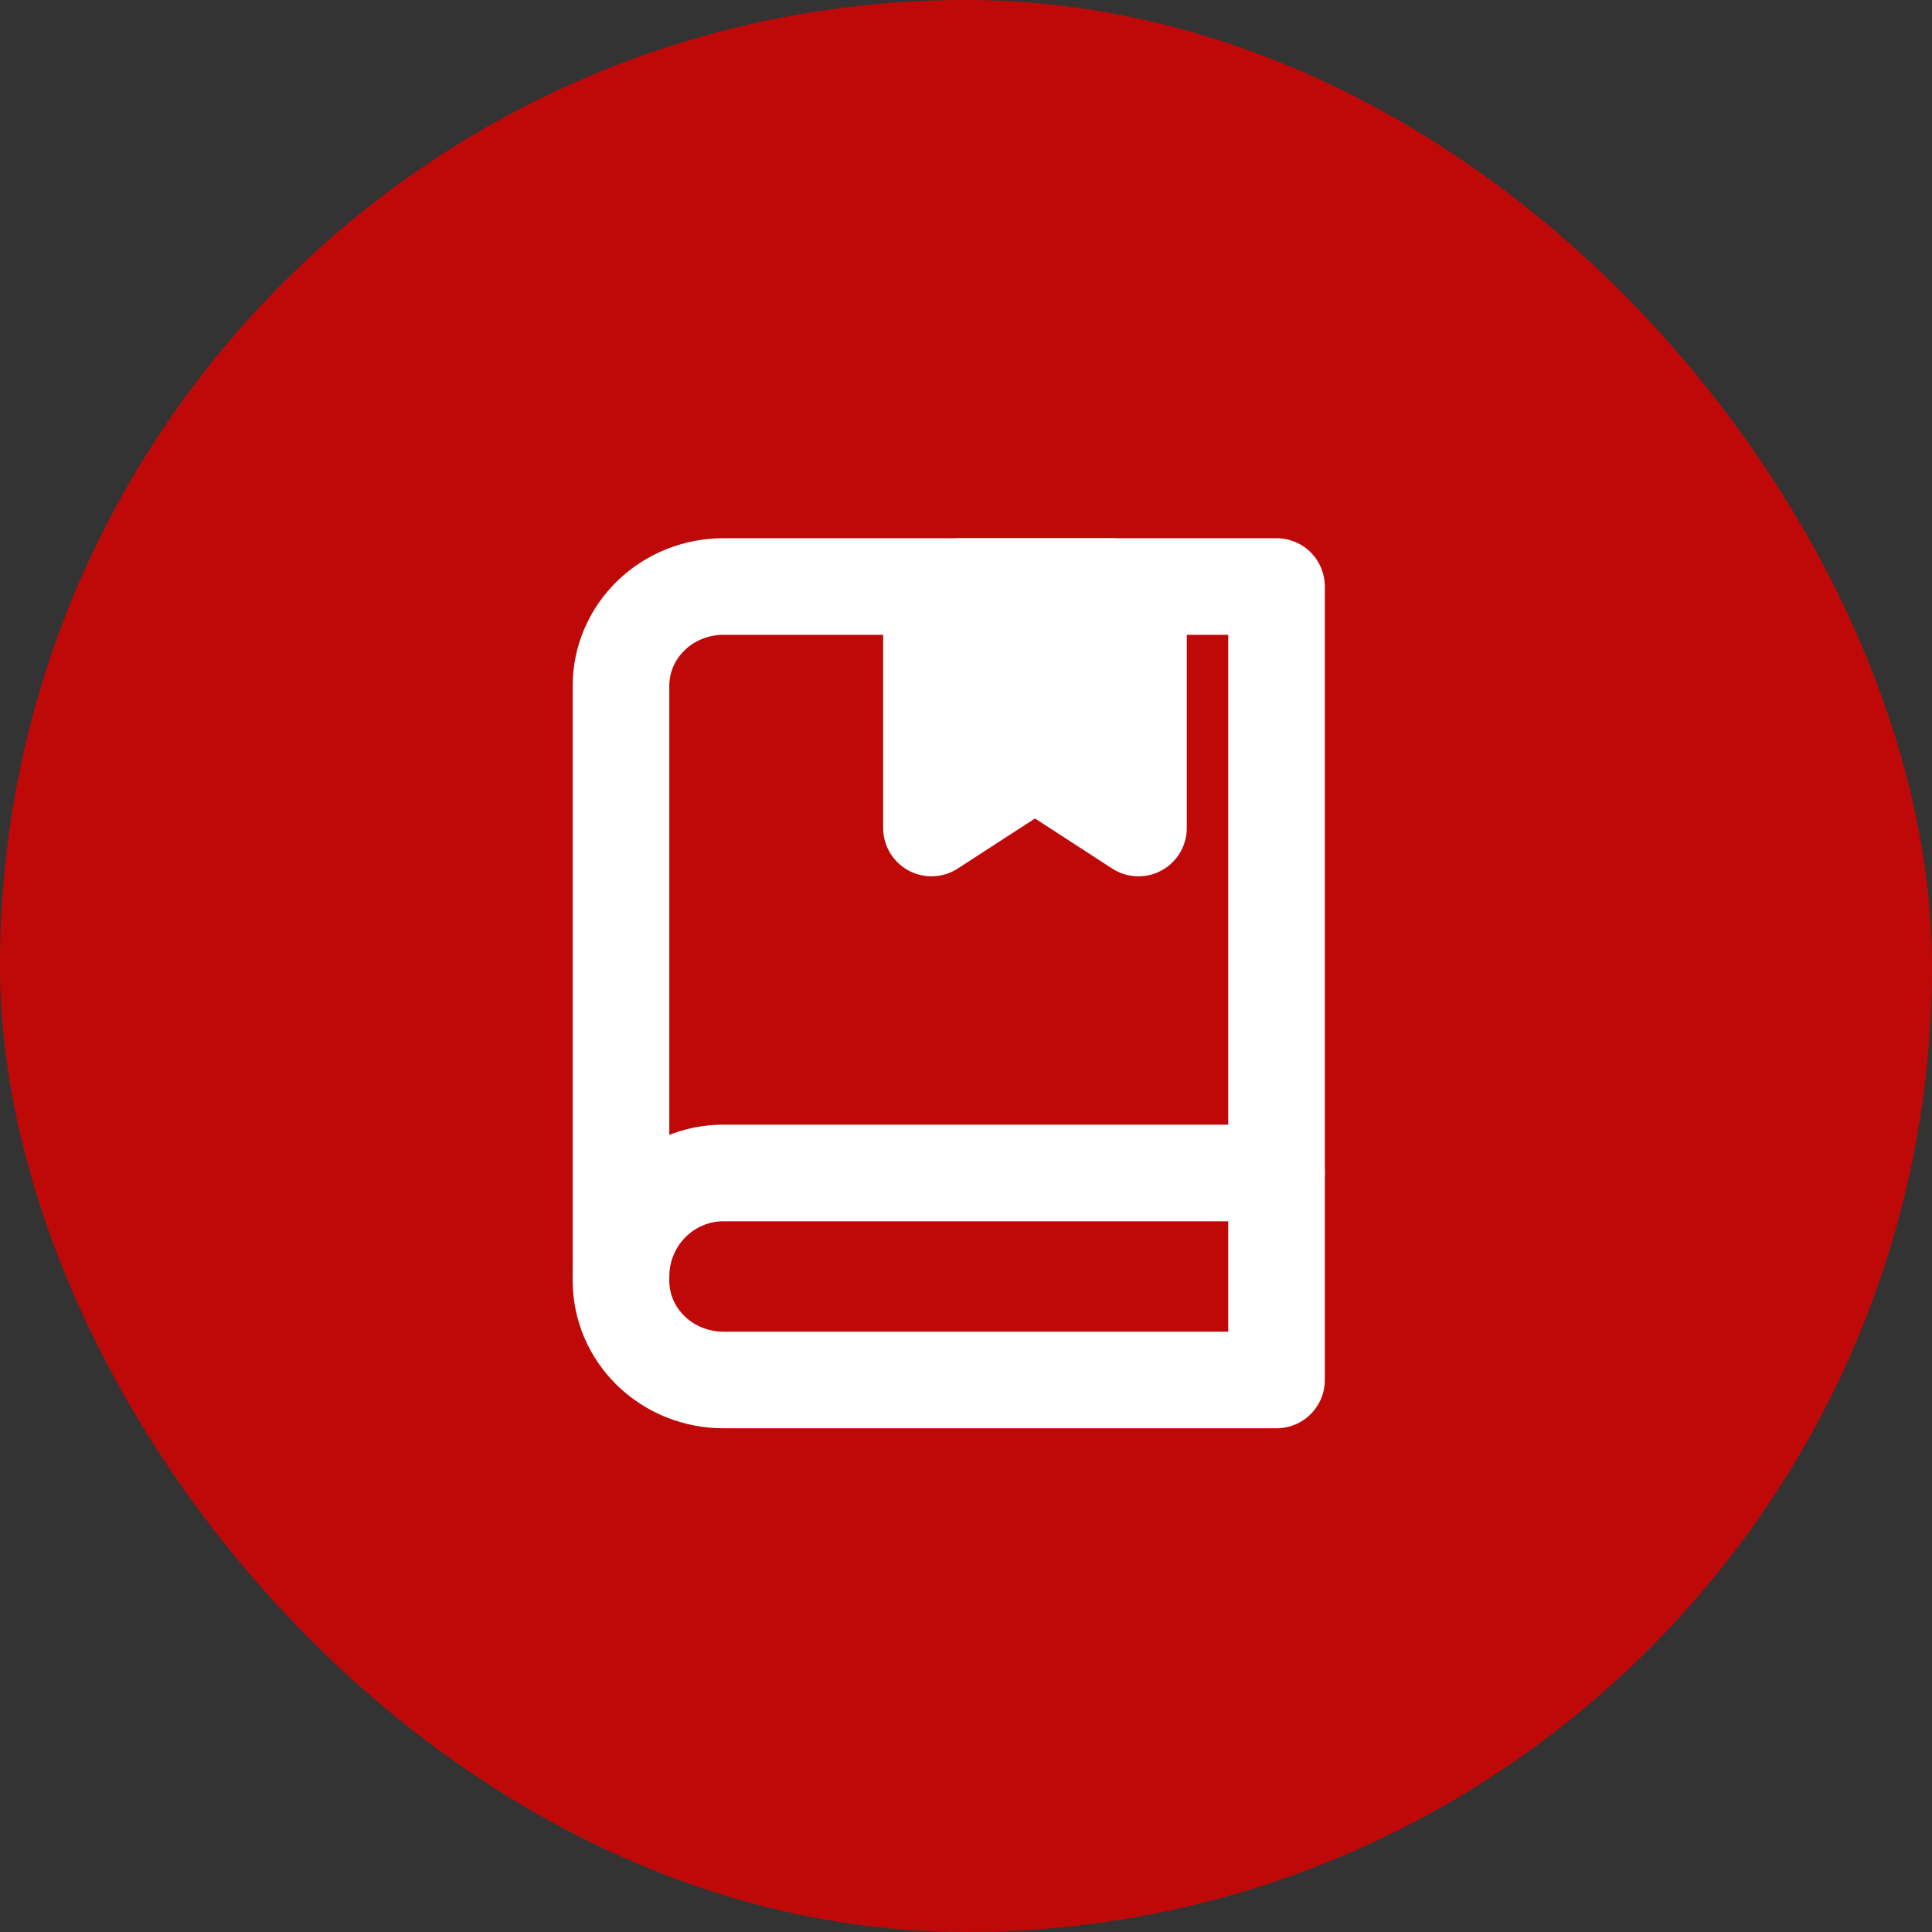 <svg width="40" height="40" viewBox="0 0 40 40" fill="none" xmlns="http://www.w3.org/2000/svg">
<rect x="0" y="0" width="40" height="40" fill="#333333" stroke="none"/>
<rect width="40" height="40" rx="20" fill="#BF0909"/>
<path d="M12.857 26.428C12.857 25.86 13.081 25.315 13.479 24.913C13.876 24.511 14.416 24.285 14.978 24.285H26.429" stroke="white" stroke-width="2" stroke-linecap="round" stroke-linejoin="round"/>
<path d="M14.978 12.143H26.429V28.571H14.978C14.416 28.571 13.876 28.355 13.479 27.97C13.081 27.585 12.857 27.062 12.857 26.518V14.196C12.857 13.652 13.081 13.129 13.479 12.744C13.876 12.359 14.416 12.143 14.978 12.143V12.143Z" stroke="white" stroke-width="2" stroke-linecap="round" stroke-linejoin="round"/>
<path d="M23.571 17.143L21.428 15.754L19.285 17.143V12.698C19.285 12.551 19.35 12.409 19.465 12.305C19.579 12.201 19.735 12.143 19.897 12.143H22.959C23.121 12.143 23.277 12.201 23.392 12.305C23.506 12.409 23.571 12.551 23.571 12.698V17.143Z" fill="white" stroke="white" stroke-width="2" stroke-linecap="round" stroke-linejoin="round"/>
</svg>
